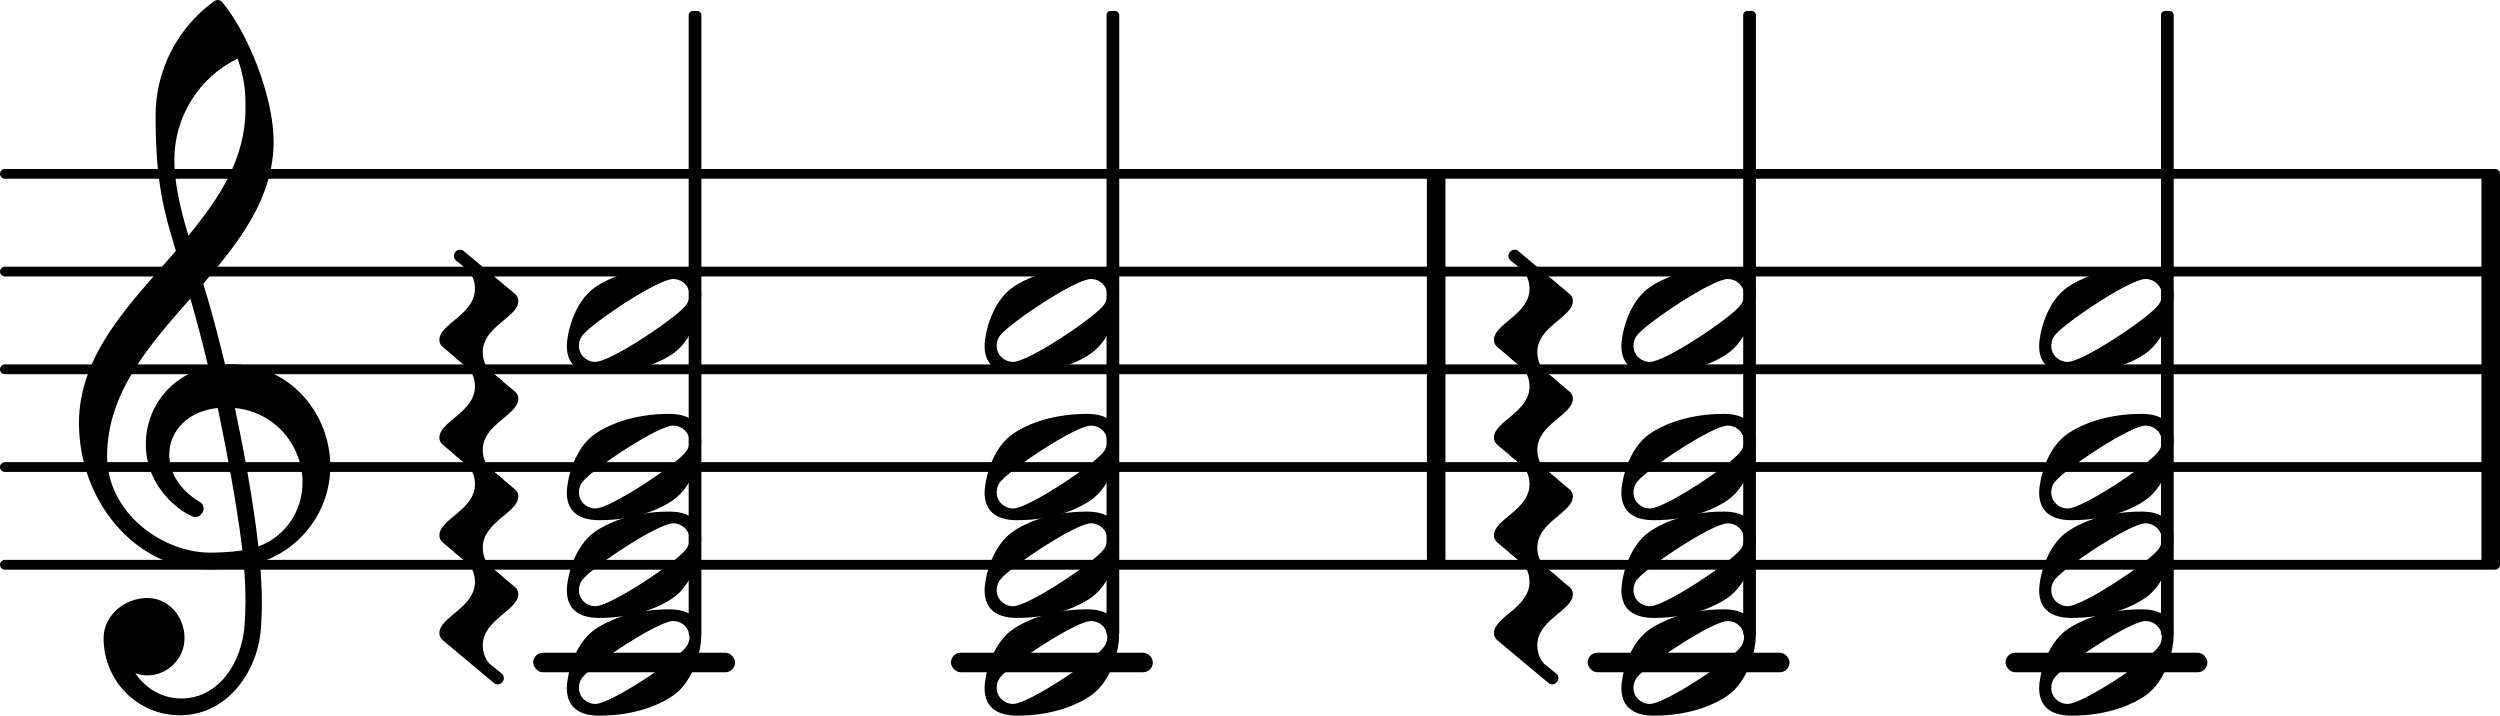 <?xml version="1.0" encoding="UTF-8" standalone="no"?>
<svg
   version="1.2"
   width="44.955mm"
   height="12.869mm"
   viewBox="0 0 25.582 7.323"
   id="svg164"
   xmlns="http://www.w3.org/2000/svg"
   xmlns:svg="http://www.w3.org/2000/svg">
  <defs
     id="defs168" />
  <style
     type="text/css"
     id="style2"><![CDATA[
tspan { white-space: pre; }
]]></style>
  <g
     transform="translate(0,6.779)"
     id="g6">
    <rect
       x="20.522"
       y="-0.1"
       width="2.066"
       height="0.2"
       ry="0.1"
       fill="currentColor"
       id="rect4" />
  </g>
  <g
     transform="translate(0,6.779)"
     id="g10">
    <rect
       x="16.246"
       y="-0.1"
       width="2.066"
       height="0.2"
       ry="0.1"
       fill="currentColor"
       id="rect8" />
  </g>
  <g
     transform="translate(0,6.779)"
     id="g14">
    <rect
       x="9.731"
       y="-0.1"
       width="2.066"
       height="0.2"
       ry="0.1"
       fill="currentColor"
       id="rect12" />
  </g>
  <g
     transform="translate(0,6.779)"
     id="g18">
    <rect
       x="5.456"
       y="-0.1"
       width="2.066"
       height="0.2"
       ry="0.1"
       fill="currentColor"
       id="rect16" />
  </g>
  <g
     transform="translate(0,5.779)"
     id="g22">
    <line
       stroke-linejoin="round"
       stroke-linecap="round"
       stroke-width="0.1"
       stroke="currentColor"
       x1="0.05"
       y1="0"
       x2="25.532"
       y2="0"
       id="line20" />
  </g>
  <g
     transform="translate(0,4.779)"
     id="g26">
    <line
       stroke-linejoin="round"
       stroke-linecap="round"
       stroke-width="0.1"
       stroke="currentColor"
       x1="0.05"
       y1="0"
       x2="25.532"
       y2="0"
       id="line24" />
  </g>
  <g
     transform="translate(0,3.779)"
     id="g30">
    <line
       stroke-linejoin="round"
       stroke-linecap="round"
       stroke-width="0.1"
       stroke="currentColor"
       x1="0.05"
       y1="0"
       x2="25.532"
       y2="0"
       id="line28" />
  </g>
  <g
     transform="translate(0,2.779)"
     id="g34">
    <line
       stroke-linejoin="round"
       stroke-linecap="round"
       stroke-width="0.1"
       stroke="currentColor"
       x1="0.05"
       y1="0"
       x2="25.532"
       y2="0"
       id="line32" />
  </g>
  <g
     transform="translate(0,1.779)"
     id="g38">
    <line
       stroke-linejoin="round"
       stroke-linecap="round"
       stroke-width="0.1"
       stroke="currentColor"
       x1="0.05"
       y1="0"
       x2="25.532"
       y2="0"
       id="line36" />
  </g>
  <g
     transform="translate(25.392,3.779)"
     id="g42">
    <rect
       x="0"
       y="-2"
       width="0.19"
       height="4"
       ry="0"
       fill="currentColor"
       id="rect40" />
  </g>
  <g
     transform="translate(14.601,3.779)"
     id="g46">
    <rect
       x="0"
       y="-2"
       width="0.19"
       height="4"
       ry="0"
       fill="currentColor"
       id="rect44" />
  </g>
  <g
     transform="translate(16.591,5.779)"
     id="g50">
    <path
       transform="scale(0.004,-0.004)"
       d="m 314,65 c 0,23 -19,41 -42,41 C 233,106 68,-4 41,-37 34,-45 31,-55 31,-65 c 0,-23 19,-41 42,-41 39,0 203,110 230,143 7,8 11,18 11,28 z m -52,71 c 41,0 82,-14 82,-71 0,-26 -16,-112 -74,-151 -25,-17 -87,-50 -187,-50 -41,0 -83,14 -83,71 0,26 16,112 74,151 25,17 88,50 188,50 z"
       fill="currentColor"
       id="path48" />
  </g>
  <g
     transform="translate(4.5,3.779)"
     id="g54">
    <path
       transform="scale(0.004,-0.004)"
       d="m -1,75 c 0,42 91,65 91,131 0,17 -5,33 -17,47 l -31,25 c -4,3 -6,8 -6,12 0,8 7,16 16,16 3,0 7,-1 10,-4 L 190,195 c 8,-6 11,-13 11,-20 0,-42 -91,-65 -91,-131 0,-17 5,-33 17,-47 l 31,-25 c 4,-3 6,-8 6,-12 0,-8 -7,-16 -16,-16 -3,0 -7,1 -10,4 L 10,55 C 2,61 -1,68 -1,75 Z"
       fill="currentColor"
       id="path52" />
  </g>
  <g
     transform="translate(4.5,4.779)"
     id="g58">
    <path
       transform="scale(0.004,-0.004)"
       d="m -1,75 c 0,42 91,65 91,131 0,17 -5,33 -17,47 l -31,25 c -4,3 -6,8 -6,12 0,8 7,16 16,16 3,0 7,-1 10,-4 L 190,195 c 8,-6 11,-13 11,-20 0,-42 -91,-65 -91,-131 0,-17 5,-33 17,-47 l 31,-25 c 4,-3 6,-8 6,-12 0,-8 -7,-16 -16,-16 -3,0 -7,1 -10,4 L 10,55 C 2,61 -1,68 -1,75 Z"
       fill="currentColor"
       id="path56" />
  </g>
  <g
     transform="translate(4.5,5.779)"
     id="g62">
    <path
       transform="scale(0.004,-0.004)"
       d="m -1,75 c 0,42 91,65 91,131 0,17 -5,33 -17,47 l -31,25 c -4,3 -6,8 -6,12 0,8 7,16 16,16 3,0 7,-1 10,-4 L 190,195 c 8,-6 11,-13 11,-20 0,-42 -91,-65 -91,-131 0,-17 5,-33 17,-47 l 31,-25 c 4,-3 6,-8 6,-12 0,-8 -7,-16 -16,-16 -3,0 -7,1 -10,4 L 10,55 C 2,61 -1,68 -1,75 Z"
       fill="currentColor"
       id="path60" />
  </g>
  <g
     transform="translate(4.5,6.779)"
     id="g66">
    <path
       transform="scale(0.004,-0.004)"
       d="m -1,75 c 0,42 91,65 91,131 0,17 -5,33 -17,47 l -31,25 c -4,3 -6,8 -6,12 0,8 7,16 16,16 3,0 7,-1 10,-4 L 190,195 c 8,-6 11,-13 11,-20 0,-42 -91,-65 -91,-131 0,-17 5,-33 17,-47 l 31,-25 c 4,-3 6,-8 6,-12 0,-8 -7,-16 -16,-16 -3,0 -7,1 -10,4 L 10,55 C 2,61 -1,68 -1,75 Z"
       fill="currentColor"
       id="path64" />
  </g>
  <g
     transform="translate(5.8,6.779)"
     id="g70">
    <path
       transform="scale(0.004,-0.004)"
       d="m 314,65 c 0,23 -19,41 -42,41 C 233,106 68,-4 41,-37 34,-45 31,-55 31,-65 c 0,-23 19,-41 42,-41 39,0 203,110 230,143 7,8 11,18 11,28 z m -52,71 c 41,0 82,-14 82,-71 0,-26 -16,-112 -74,-151 -25,-17 -87,-50 -187,-50 -41,0 -83,14 -83,71 0,26 16,112 74,151 25,17 88,50 188,50 z"
       fill="currentColor"
       id="path68" />
  </g>
  <g
     transform="translate(5.8,5.779)"
     id="g74">
    <path
       transform="scale(0.004,-0.004)"
       d="m 314,65 c 0,23 -19,41 -42,41 C 233,106 68,-4 41,-37 34,-45 31,-55 31,-65 c 0,-23 19,-41 42,-41 39,0 203,110 230,143 7,8 11,18 11,28 z m -52,71 c 41,0 82,-14 82,-71 0,-26 -16,-112 -74,-151 -25,-17 -87,-50 -187,-50 -41,0 -83,14 -83,71 0,26 16,112 74,151 25,17 88,50 188,50 z"
       fill="currentColor"
       id="path72" />
  </g>
  <g
     transform="translate(5.8,4.779)"
     id="g78">
    <path
       transform="scale(0.004,-0.004)"
       d="m 314,65 c 0,23 -19,41 -42,41 C 233,106 68,-4 41,-37 34,-45 31,-55 31,-65 c 0,-23 19,-41 42,-41 39,0 203,110 230,143 7,8 11,18 11,28 z m -52,71 c 41,0 82,-14 82,-71 0,-26 -16,-112 -74,-151 -25,-17 -87,-50 -187,-50 -41,0 -83,14 -83,71 0,26 16,112 74,151 25,17 88,50 188,50 z"
       fill="currentColor"
       id="path76" />
  </g>
  <g
     transform="translate(5.8,3.279)"
     id="g82">
    <path
       transform="scale(0.004,-0.004)"
       d="m 314,65 c 0,23 -19,41 -42,41 C 233,106 68,-4 41,-37 34,-45 31,-55 31,-65 c 0,-23 19,-41 42,-41 39,0 203,110 230,143 7,8 11,18 11,28 z m -52,71 c 41,0 82,-14 82,-71 0,-26 -16,-112 -74,-151 -25,-17 -87,-50 -187,-50 -41,0 -83,14 -83,71 0,26 16,112 74,151 25,17 88,50 188,50 z"
       fill="currentColor"
       id="path80" />
  </g>
  <g
     transform="translate(0.8,4.779)"
     id="g86">
    <path
       transform="scale(0.004,-0.004)"
       d="m 266,-635 h -6 c -108,0 -195,88 -195,197 0,58 53,103 112,103 54,0 95,-47 95,-103 0,-52 -43,-95 -95,-95 -11,0 -21,2 -31,6 26,-39 68,-65 117,-65 h 4 z m 195,432 c 68,24 113,90 113,164 0,90 -66,179 -173,190 19,-89 48,-242 60,-354 z M 74,28 c 0,-145 141,-247 264,-247 1,0 47,0 82,6 -7,64 -29,203 -63,364 -79,-8 -124,-61 -124,-119 0,-44 25,-91 81,-123 5,-5 7,-10 7,-15 0,-11 -10,-22 -22,-22 -15,0 -126,62 -126,187 0,88 58,174 160,197 -14,58 -29,117 -46,175 C 180,310 74,188 74,28 Z m 176,525 c -29,96 -52,170 -52,346 0,115 55,224 149,292 6,5 14,5 20,0 68,-80 133,-245 133,-358 0,-143 -86,-255 -180,-364 21,-68 39,-138 56,-207 2,0 7,1 13,1 155,0 256,-128 256,-261 0,-113 -74,-212 -180,-246 3,-35 5,-70 5,-105 0,-19 -1,-39 -2,-58 -7,-119 -88,-225 -202,-228 l 1,43 c 93,2 153,92 159,191 1,18 2,37 2,55 0,31 -1,61 -4,92 -5,-1 -44,-8 -89,-8 C 142,-262 2,-82 2,112 2,289 133,418 250,553 Z m 178,363 c 0,34 1,66 -20,129 -99,-48 -162,-149 -162,-259 0,-52 12,-115 36,-194 80,97 146,198 146,324 z"
       fill="currentColor"
       id="path84" />
  </g>
  <g
     transform="translate(7.112,3.779)"
     id="g90">
    <rect
       x="-0.065"
       y="-3.667"
       width="0.13"
       height="6.408"
       ry="0.04"
       fill="currentColor"
       id="rect88" />
  </g>
  <g
     transform="translate(10.075,6.779)"
     id="g94">
    <path
       transform="scale(0.004,-0.004)"
       d="m 314,65 c 0,23 -19,41 -42,41 C 233,106 68,-4 41,-37 34,-45 31,-55 31,-65 c 0,-23 19,-41 42,-41 39,0 203,110 230,143 7,8 11,18 11,28 z m -52,71 c 41,0 82,-14 82,-71 0,-26 -16,-112 -74,-151 -25,-17 -87,-50 -187,-50 -41,0 -83,14 -83,71 0,26 16,112 74,151 25,17 88,50 188,50 z"
       fill="currentColor"
       id="path92" />
  </g>
  <g
     transform="translate(10.075,5.779)"
     id="g98">
    <path
       transform="scale(0.004,-0.004)"
       d="m 314,65 c 0,23 -19,41 -42,41 C 233,106 68,-4 41,-37 34,-45 31,-55 31,-65 c 0,-23 19,-41 42,-41 39,0 203,110 230,143 7,8 11,18 11,28 z m -52,71 c 41,0 82,-14 82,-71 0,-26 -16,-112 -74,-151 -25,-17 -87,-50 -187,-50 -41,0 -83,14 -83,71 0,26 16,112 74,151 25,17 88,50 188,50 z"
       fill="currentColor"
       id="path96" />
  </g>
  <g
     transform="translate(10.075,4.779)"
     id="g102">
    <path
       transform="scale(0.004,-0.004)"
       d="m 314,65 c 0,23 -19,41 -42,41 C 233,106 68,-4 41,-37 34,-45 31,-55 31,-65 c 0,-23 19,-41 42,-41 39,0 203,110 230,143 7,8 11,18 11,28 z m -52,71 c 41,0 82,-14 82,-71 0,-26 -16,-112 -74,-151 -25,-17 -87,-50 -187,-50 -41,0 -83,14 -83,71 0,26 16,112 74,151 25,17 88,50 188,50 z"
       fill="currentColor"
       id="path100" />
  </g>
  <g
     transform="translate(10.075,3.279)"
     id="g106">
    <path
       transform="scale(0.004,-0.004)"
       d="m 314,65 c 0,23 -19,41 -42,41 C 233,106 68,-4 41,-37 34,-45 31,-55 31,-65 c 0,-23 19,-41 42,-41 39,0 203,110 230,143 7,8 11,18 11,28 z m -52,71 c 41,0 82,-14 82,-71 0,-26 -16,-112 -74,-151 -25,-17 -87,-50 -187,-50 -41,0 -83,14 -83,71 0,26 16,112 74,151 25,17 88,50 188,50 z"
       fill="currentColor"
       id="path104" />
  </g>
  <g
     transform="translate(11.388,3.779)"
     id="g110">
    <rect
       x="-0.065"
       y="-3.667"
       width="0.13"
       height="6.408"
       ry="0.04"
       fill="currentColor"
       id="rect108" />
  </g>
  <g
     transform="translate(15.291,3.779)"
     id="g114">
    <path
       transform="scale(0.004,-0.004)"
       d="m -1,75 c 0,42 91,65 91,131 0,17 -5,33 -17,47 l -31,25 c -4,3 -6,8 -6,12 0,8 7,16 16,16 3,0 7,-1 10,-4 L 190,195 c 8,-6 11,-13 11,-20 0,-42 -91,-65 -91,-131 0,-17 5,-33 17,-47 l 31,-25 c 4,-3 6,-8 6,-12 0,-8 -7,-16 -16,-16 -3,0 -7,1 -10,4 L 10,55 C 2,61 -1,68 -1,75 Z"
       fill="currentColor"
       id="path112" />
  </g>
  <g
     transform="translate(15.291,4.779)"
     id="g118">
    <path
       transform="scale(0.004,-0.004)"
       d="m -1,75 c 0,42 91,65 91,131 0,17 -5,33 -17,47 l -31,25 c -4,3 -6,8 -6,12 0,8 7,16 16,16 3,0 7,-1 10,-4 L 190,195 c 8,-6 11,-13 11,-20 0,-42 -91,-65 -91,-131 0,-17 5,-33 17,-47 l 31,-25 c 4,-3 6,-8 6,-12 0,-8 -7,-16 -16,-16 -3,0 -7,1 -10,4 L 10,55 C 2,61 -1,68 -1,75 Z"
       fill="currentColor"
       id="path116" />
  </g>
  <g
     transform="translate(15.291,5.779)"
     id="g122">
    <path
       transform="scale(0.004,-0.004)"
       d="m -1,75 c 0,42 91,65 91,131 0,17 -5,33 -17,47 l -31,25 c -4,3 -6,8 -6,12 0,8 7,16 16,16 3,0 7,-1 10,-4 L 190,195 c 8,-6 11,-13 11,-20 0,-42 -91,-65 -91,-131 0,-17 5,-33 17,-47 l 31,-25 c 4,-3 6,-8 6,-12 0,-8 -7,-16 -16,-16 -3,0 -7,1 -10,4 L 10,55 C 2,61 -1,68 -1,75 Z"
       fill="currentColor"
       id="path120" />
  </g>
  <g
     transform="translate(15.291,6.779)"
     id="g126">
    <path
       transform="scale(0.004,-0.004)"
       d="m -1,75 c 0,42 91,65 91,131 0,17 -5,33 -17,47 l -31,25 c -4,3 -6,8 -6,12 0,8 7,16 16,16 3,0 7,-1 10,-4 L 190,195 c 8,-6 11,-13 11,-20 0,-42 -91,-65 -91,-131 0,-17 5,-33 17,-47 l 31,-25 c 4,-3 6,-8 6,-12 0,-8 -7,-16 -16,-16 -3,0 -7,1 -10,4 L 10,55 C 2,61 -1,68 -1,75 Z"
       fill="currentColor"
       id="path124" />
  </g>
  <g
     transform="translate(16.591,6.779)"
     id="g130">
    <path
       transform="scale(0.004,-0.004)"
       d="m 314,65 c 0,23 -19,41 -42,41 C 233,106 68,-4 41,-37 34,-45 31,-55 31,-65 c 0,-23 19,-41 42,-41 39,0 203,110 230,143 7,8 11,18 11,28 z m -52,71 c 41,0 82,-14 82,-71 0,-26 -16,-112 -74,-151 -25,-17 -87,-50 -187,-50 -41,0 -83,14 -83,71 0,26 16,112 74,151 25,17 88,50 188,50 z"
       fill="currentColor"
       id="path128" />
  </g>
  <g
     transform="translate(16.591,4.779)"
     id="g134">
    <path
       transform="scale(0.004,-0.004)"
       d="m 314,65 c 0,23 -19,41 -42,41 C 233,106 68,-4 41,-37 34,-45 31,-55 31,-65 c 0,-23 19,-41 42,-41 39,0 203,110 230,143 7,8 11,18 11,28 z m -52,71 c 41,0 82,-14 82,-71 0,-26 -16,-112 -74,-151 -25,-17 -87,-50 -187,-50 -41,0 -83,14 -83,71 0,26 16,112 74,151 25,17 88,50 188,50 z"
       fill="currentColor"
       id="path132" />
  </g>
  <g
     transform="translate(16.591,3.279)"
     id="g138">
    <path
       transform="scale(0.004,-0.004)"
       d="m 314,65 c 0,23 -19,41 -42,41 C 233,106 68,-4 41,-37 34,-45 31,-55 31,-65 c 0,-23 19,-41 42,-41 39,0 203,110 230,143 7,8 11,18 11,28 z m -52,71 c 41,0 82,-14 82,-71 0,-26 -16,-112 -74,-151 -25,-17 -87,-50 -187,-50 -41,0 -83,14 -83,71 0,26 16,112 74,151 25,17 88,50 188,50 z"
       fill="currentColor"
       id="path136" />
  </g>
  <g
     transform="translate(17.903,3.779)"
     id="g142">
    <rect
       x="-0.065"
       y="-3.667"
       width="0.13"
       height="6.408"
       ry="0.04"
       fill="currentColor"
       id="rect140" />
  </g>
  <g
     transform="translate(20.866,6.779)"
     id="g146">
    <path
       transform="scale(0.004,-0.004)"
       d="m 314,65 c 0,23 -19,41 -42,41 C 233,106 68,-4 41,-37 34,-45 31,-55 31,-65 c 0,-23 19,-41 42,-41 39,0 203,110 230,143 7,8 11,18 11,28 z m -52,71 c 41,0 82,-14 82,-71 0,-26 -16,-112 -74,-151 -25,-17 -87,-50 -187,-50 -41,0 -83,14 -83,71 0,26 16,112 74,151 25,17 88,50 188,50 z"
       fill="currentColor"
       id="path144" />
  </g>
  <g
     transform="translate(20.866,5.779)"
     id="g150">
    <path
       transform="scale(0.004,-0.004)"
       d="m 314,65 c 0,23 -19,41 -42,41 C 233,106 68,-4 41,-37 34,-45 31,-55 31,-65 c 0,-23 19,-41 42,-41 39,0 203,110 230,143 7,8 11,18 11,28 z m -52,71 c 41,0 82,-14 82,-71 0,-26 -16,-112 -74,-151 -25,-17 -87,-50 -187,-50 -41,0 -83,14 -83,71 0,26 16,112 74,151 25,17 88,50 188,50 z"
       fill="currentColor"
       id="path148" />
  </g>
  <g
     transform="translate(20.866,4.779)"
     id="g154">
    <path
       transform="scale(0.004,-0.004)"
       d="m 314,65 c 0,23 -19,41 -42,41 C 233,106 68,-4 41,-37 34,-45 31,-55 31,-65 c 0,-23 19,-41 42,-41 39,0 203,110 230,143 7,8 11,18 11,28 z m -52,71 c 41,0 82,-14 82,-71 0,-26 -16,-112 -74,-151 -25,-17 -87,-50 -187,-50 -41,0 -83,14 -83,71 0,26 16,112 74,151 25,17 88,50 188,50 z"
       fill="currentColor"
       id="path152" />
  </g>
  <g
     transform="translate(20.866,3.279)"
     id="g158">
    <path
       transform="scale(0.004,-0.004)"
       d="m 314,65 c 0,23 -19,41 -42,41 C 233,106 68,-4 41,-37 34,-45 31,-55 31,-65 c 0,-23 19,-41 42,-41 39,0 203,110 230,143 7,8 11,18 11,28 z m -52,71 c 41,0 82,-14 82,-71 0,-26 -16,-112 -74,-151 -25,-17 -87,-50 -187,-50 -41,0 -83,14 -83,71 0,26 16,112 74,151 25,17 88,50 188,50 z"
       fill="currentColor"
       id="path156" />
  </g>
  <g
     transform="translate(22.178,3.779)"
     id="g162">
    <rect
       x="-0.065"
       y="-3.667"
       width="0.13"
       height="6.408"
       ry="0.04"
       fill="currentColor"
       id="rect160" />
  </g>
</svg>
